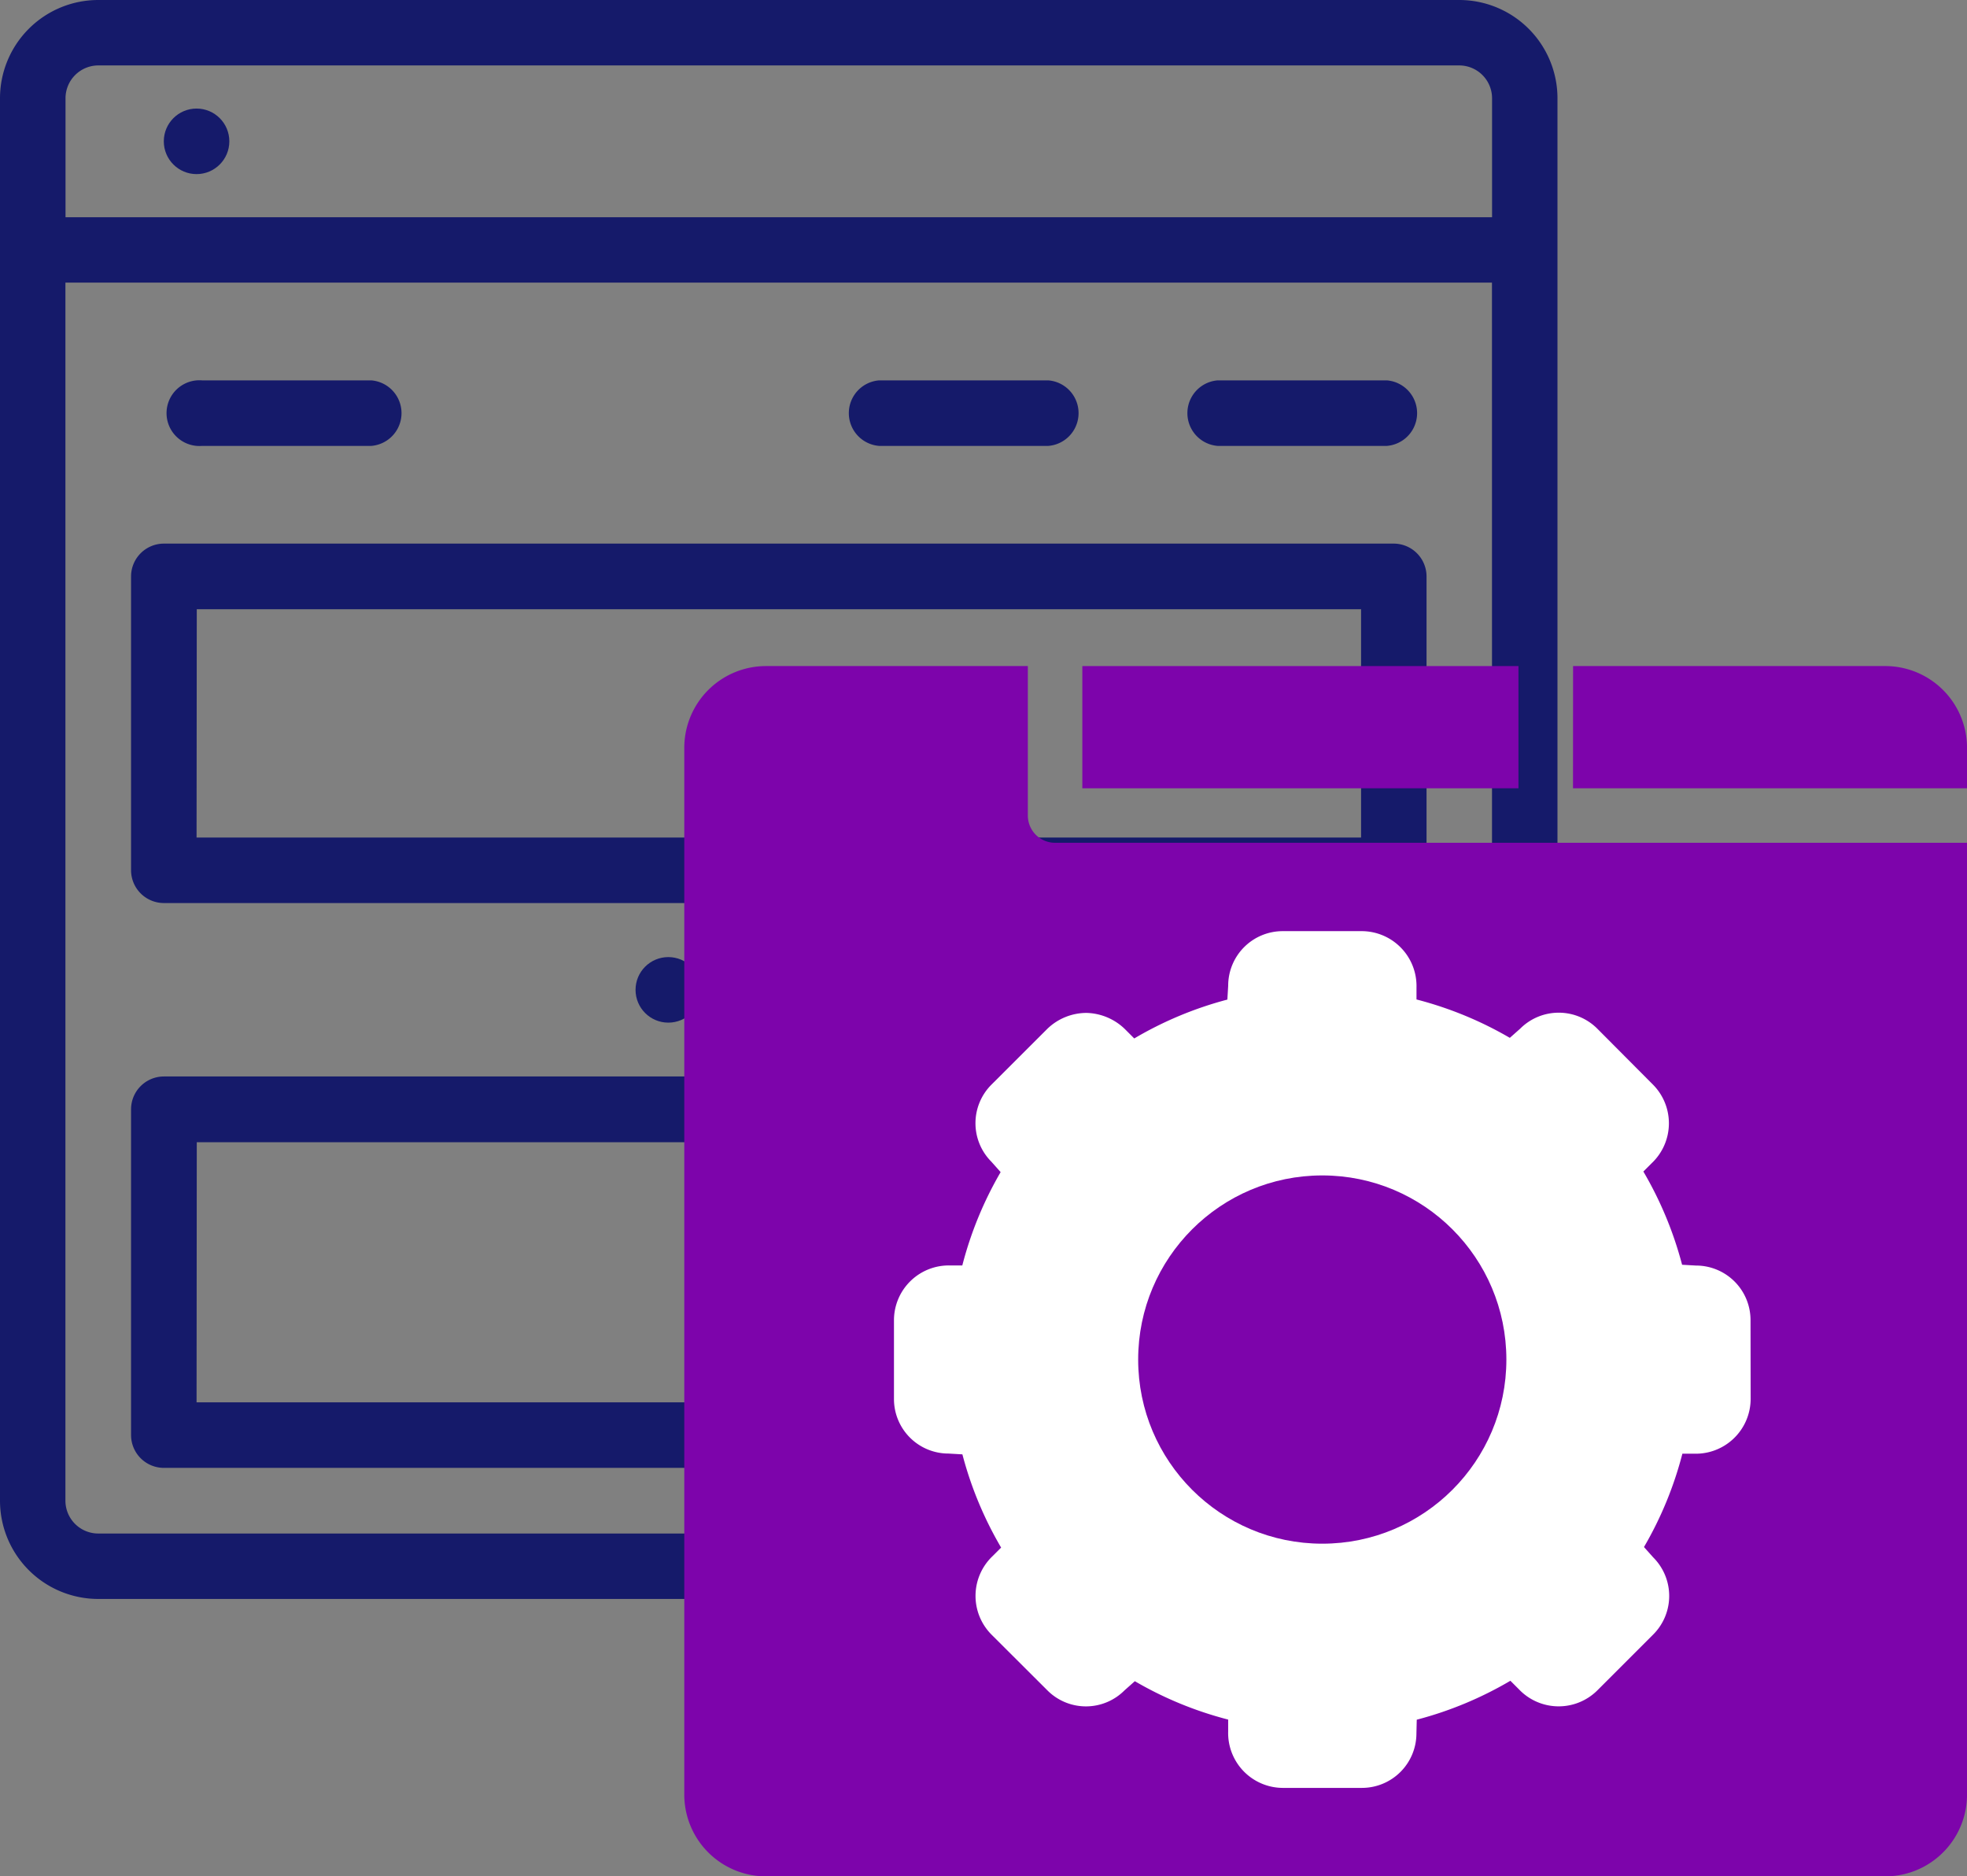 <svg xmlns="http://www.w3.org/2000/svg" width="83.796" height="79.922" viewBox="0 0 83.796 79.922"><rect x="0" y="0" width="83.796" height="79.922" fill="#808080" stroke="none"/><defs><style>.a{fill:#151a6a;}.b{fill:#fff;}.c{fill:#7D04AB;}</style></defs><g transform="translate(0 -1.5)"><g transform="translate(0 1.5)"><path class="a" d="M62.163,1.5H4.187A4.187,4.187,0,0,0,0,5.687V65.42a4.187,4.187,0,0,0,4.187,4.187H62.163A4.187,4.187,0,0,0,66.35,65.42V5.687A4.187,4.187,0,0,0,62.163,1.5Zm1.4,63.92a1.4,1.4,0,0,1-1.4,1.4H4.187a1.4,1.4,0,0,1-1.4-1.4V13.537H63.559Zm0-54.667H2.791V5.687a1.4,1.4,0,0,1,1.4-1.4H62.163a1.4,1.4,0,0,1,1.4,1.4Z" transform="translate(0 -1.5)"/><path class="a" d="M5.4,33.4H57.789a1.4,1.4,0,0,0,1.4-1.4V19.49a1.4,1.4,0,0,0-1.4-1.4H5.4A1.4,1.4,0,0,0,4,19.49V32.006A1.4,1.4,0,0,0,5.4,33.4Zm1.4-12.516h49.6V30.61H6.791Z" transform="translate(1.583 5.065)"/><circle class="a" cx="1.396" cy="1.396" r="1.396" transform="translate(6.978 4.624)"/><path class="a" d="M6.563,15.9h7.21a1.4,1.4,0,0,0,0-2.791H6.563a1.4,1.4,0,1,0,0,2.791Z" transform="translate(2.044 3.093)"/><path class="a" d="M37.563,15.9h7.21a1.4,1.4,0,0,0,0-2.791h-7.21a1.4,1.4,0,0,0,0,2.791Z" transform="translate(14.309 3.093)"/><path class="a" d="M27.229,15.9H34.44a1.4,1.4,0,0,0,0-2.791H27.229a1.4,1.4,0,0,0,0,2.791Z" transform="translate(10.22 3.093)"/><circle class="a" cx="1.396" cy="1.396" r="1.396" transform="translate(32.449 40.767)"/><circle class="a" cx="1.396" cy="1.396" r="1.396" transform="translate(27.075 40.767)"/><circle class="a" cx="1.396" cy="1.396" r="1.396" transform="translate(37.822 40.767)"/><path class="a" d="M5.4,51.025H34.176a1.4,1.4,0,0,0,1.4-1.4V35.753a1.4,1.4,0,0,0-1.4-1.4H5.4a1.4,1.4,0,0,0-1.4,1.4V49.629A1.4,1.4,0,0,0,5.4,51.025Zm1.4-13.87h25.99V48.234H6.791Z" transform="translate(1.583 11.499)"/></g><circle class="b" cx="20" cy="20" r="20" transform="translate(36 38.948)"/><path class="c" d="M32.726,25.621a1.161,1.161,0,0,1-1.161-1.161V18.094H20.412a3.483,3.483,0,0,0-3.483,3.483V66.163a3.483,3.483,0,0,0,3.483,3.483h47.68a3.483,3.483,0,0,0,3.483-3.483V25.621Zm29.631,23.7a2.338,2.338,0,0,1-2.4,2.322h-.508a15.635,15.635,0,0,1-1.636,3.976l.394.441a2.322,2.322,0,0,1,0,3.284l-2.386,2.386a2.337,2.337,0,0,1-3.339-.055l-.36-.36a15.673,15.673,0,0,1-3.969,1.653.056.056,0,0,0-.02.008l-.014.58A2.322,2.322,0,0,1,45.8,65.878H42.421a2.337,2.337,0,0,1-2.322-2.4v-.51a15.6,15.6,0,0,1-3.976-1.635l-.441.392a2.319,2.319,0,0,1-3.283,0l-2.386-2.38A2.338,2.338,0,0,1,30.069,56l.358-.358a15.69,15.69,0,0,1-1.65-3.971l-.593-.034a2.322,2.322,0,0,1-2.322-2.322V45.947a2.336,2.336,0,0,1,2.4-2.322h.511a15.663,15.663,0,0,1,1.633-3.976l-.392-.441a2.322,2.322,0,0,1,0-3.284L32.4,33.541a2.407,2.407,0,0,1,1.673-.673,2.431,2.431,0,0,1,1.665.727l.36.361A15.612,15.612,0,0,1,40.065,32.3l.035-.593a2.322,2.322,0,0,1,2.322-2.322H45.8a2.338,2.338,0,0,1,2.322,2.4v.51a15.684,15.684,0,0,1,3.976,1.635l.442-.392a2.322,2.322,0,0,1,3.283,0L58.2,35.926a2.338,2.338,0,0,1-.055,3.34l-.358.358a15.74,15.74,0,0,1,1.65,3.971l.593.034a2.322,2.322,0,0,1,2.322,2.322Z" transform="translate(12.222 11.777)"/><ellipse class="c" cx="7.843" cy="7.843" rx="7.843" ry="7.843" transform="translate(48.487 51.567)"/><path class="c" d="M31.536,18.094h18.58V23.3H31.536Z" transform="translate(14.572 11.777)"/><path class="c" d="M49.541,23.3H66.327V21.577a3.483,3.483,0,0,0-3.483-3.483h-13.3Z" transform="translate(17.47 11.777)"/></g></svg>